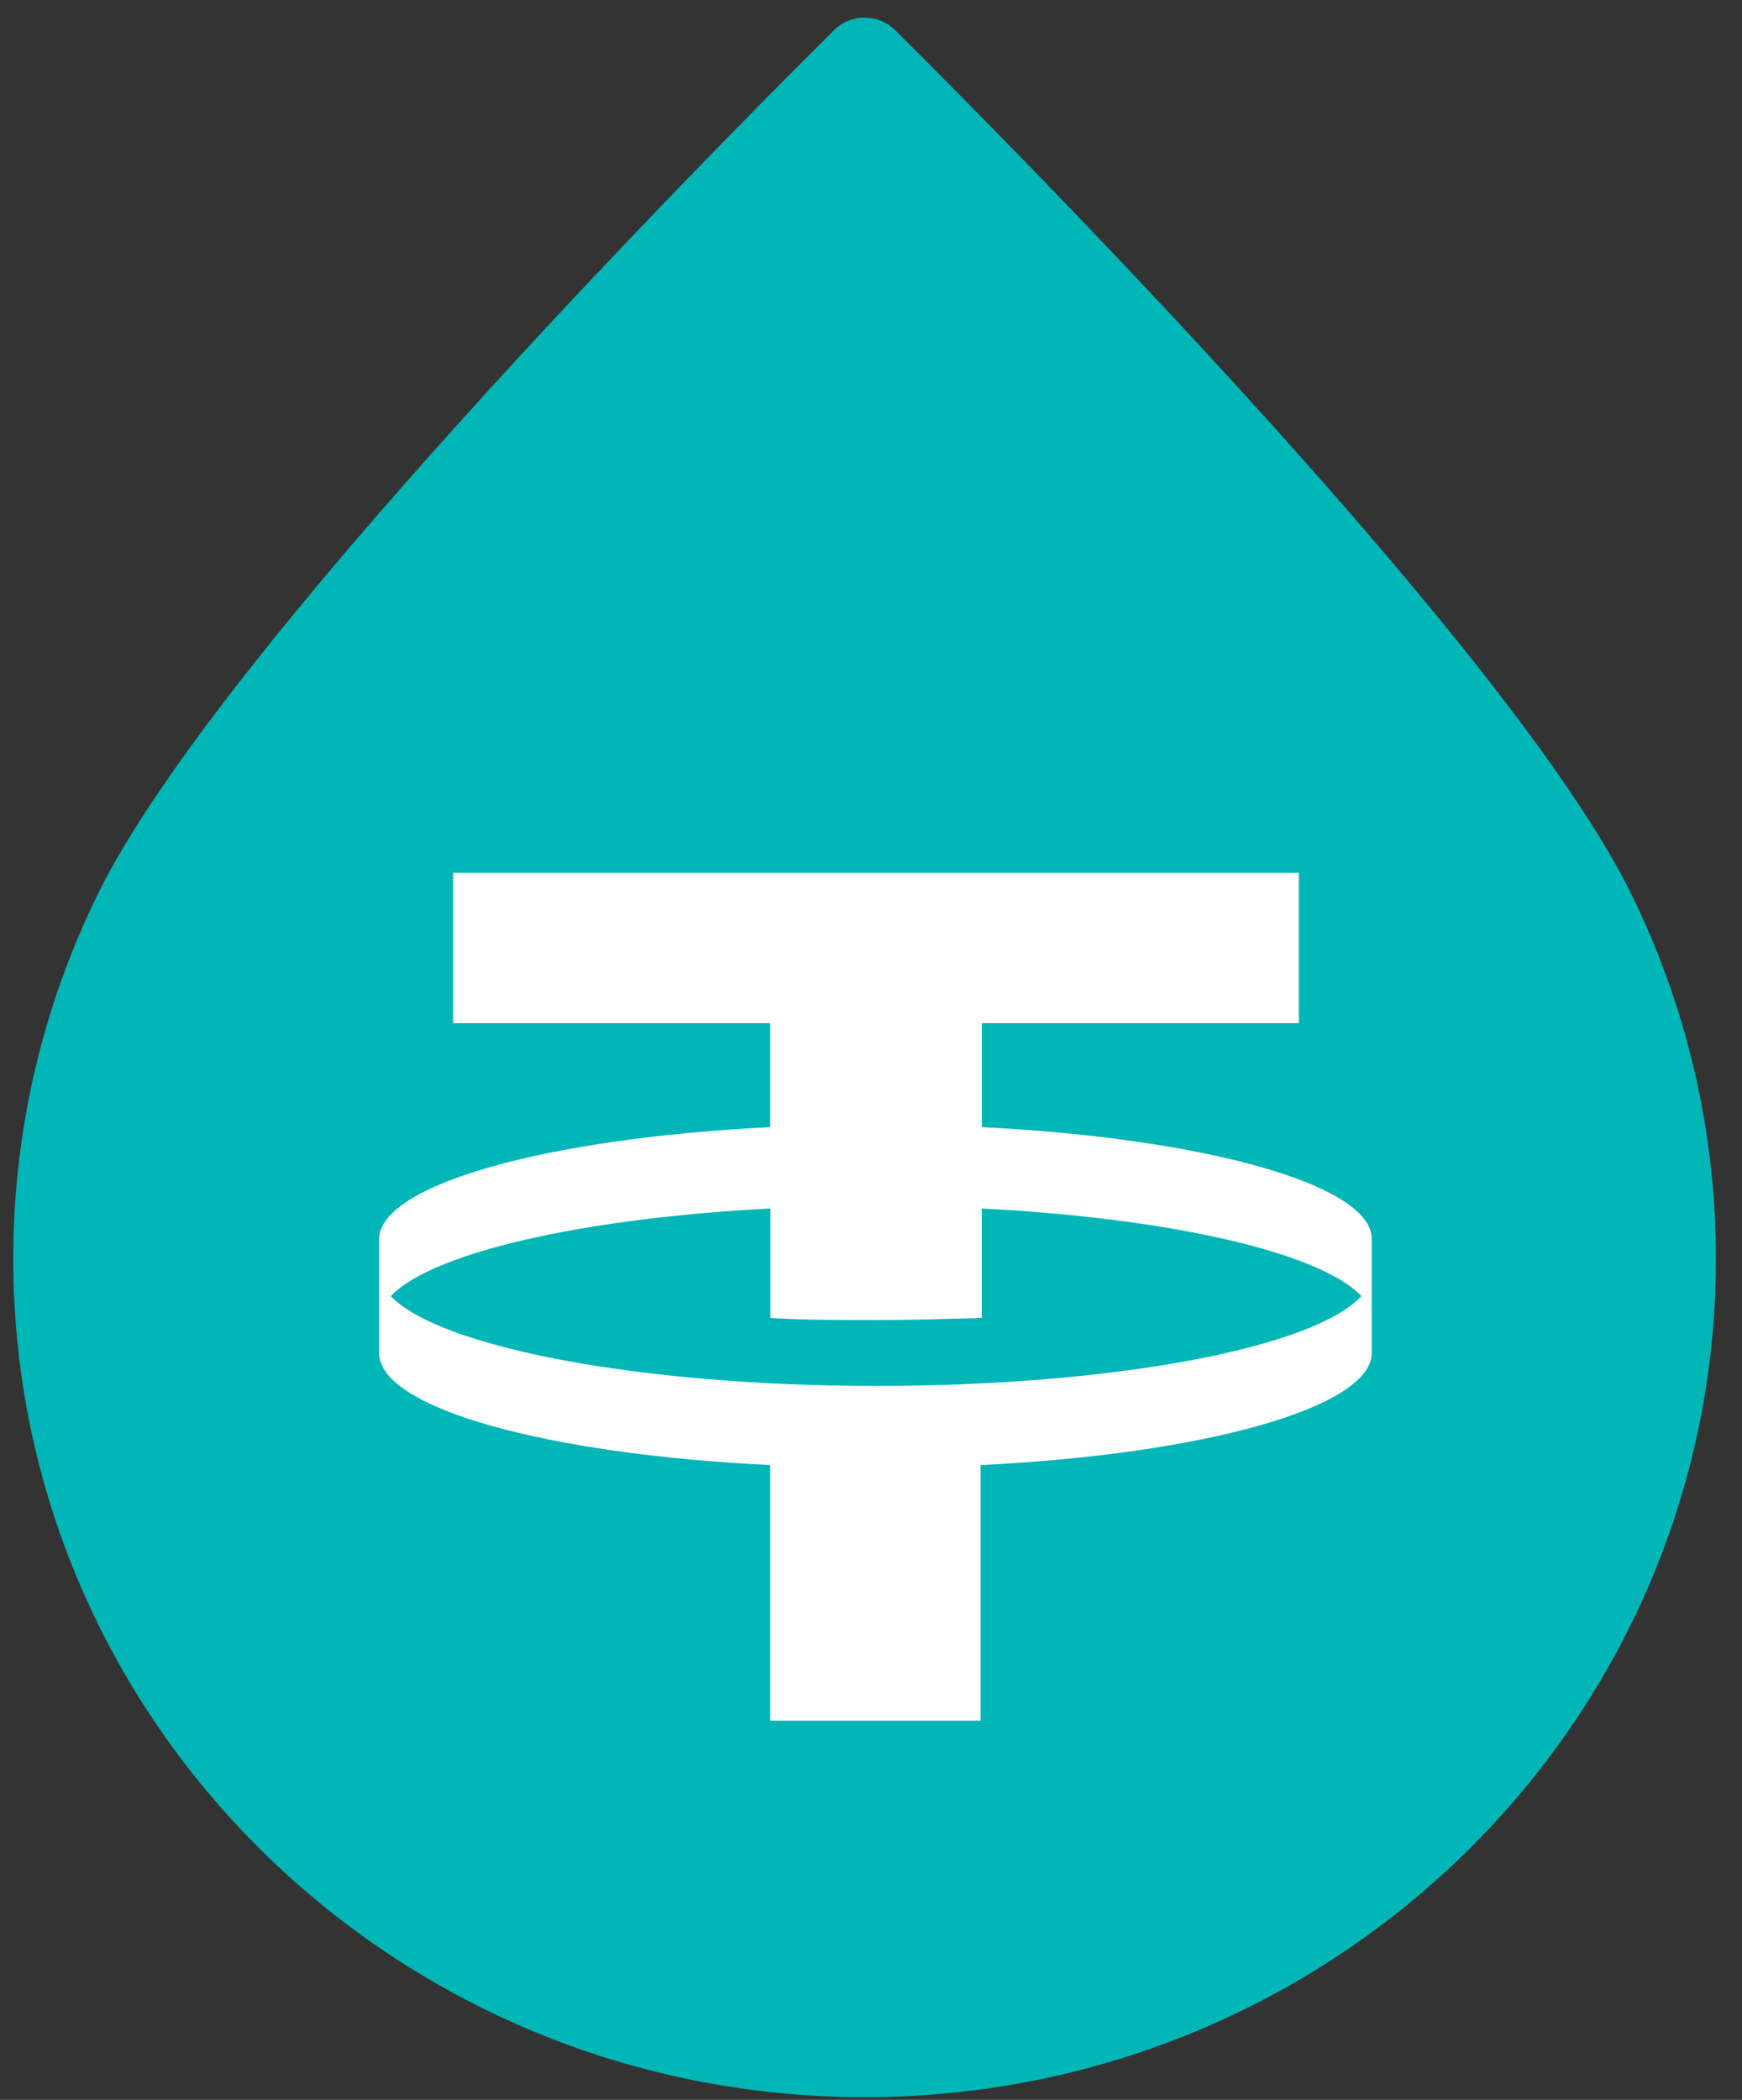 <svg width="39" height="47" viewBox="0 0 39 47" fill="none" xmlns="http://www.w3.org/2000/svg">
<rect x="0" y="0" width="39" height="47" fill="#333333" stroke="none"/>
<path d="M38.416 28.176C38.416 38.539 29.883 46.94 19.356 46.94C8.83 46.94 0.297 38.539 0.297 28.176C0.297 25.245 0.98 22.471 2.197 19.999C4.873 14.567 15.806 3.523 18.668 0.68C19.053 0.297 19.66 0.297 20.045 0.68C22.907 3.523 33.84 14.567 36.516 19.999C37.733 22.471 38.416 25.245 38.416 28.176Z" fill="#00B6B6"/>
<path fill-rule="evenodd" clip-rule="evenodd" d="M21.981 25.228V22.902H29.08V19.533H10.146V22.902H17.244V25.228C12.255 25.472 8.516 26.51 8.488 27.725V30.295C8.516 31.53 12.255 32.548 17.244 32.792V38.513H21.954V32.792C26.942 32.548 30.682 31.509 30.71 30.295V27.725C30.71 26.515 26.942 25.472 21.981 25.228ZM19.614 31.02C14.293 31.02 9.839 30.148 8.749 29.011C9.665 28.041 13.023 27.267 17.248 27.049V29.499C18.012 29.546 18.802 29.546 19.614 29.546C20.427 29.546 21.217 29.52 21.98 29.499V27.049C26.233 27.267 29.564 28.041 30.48 29.011C29.389 30.174 24.935 31.02 19.614 31.02Z" fill="white"/>
</svg>
